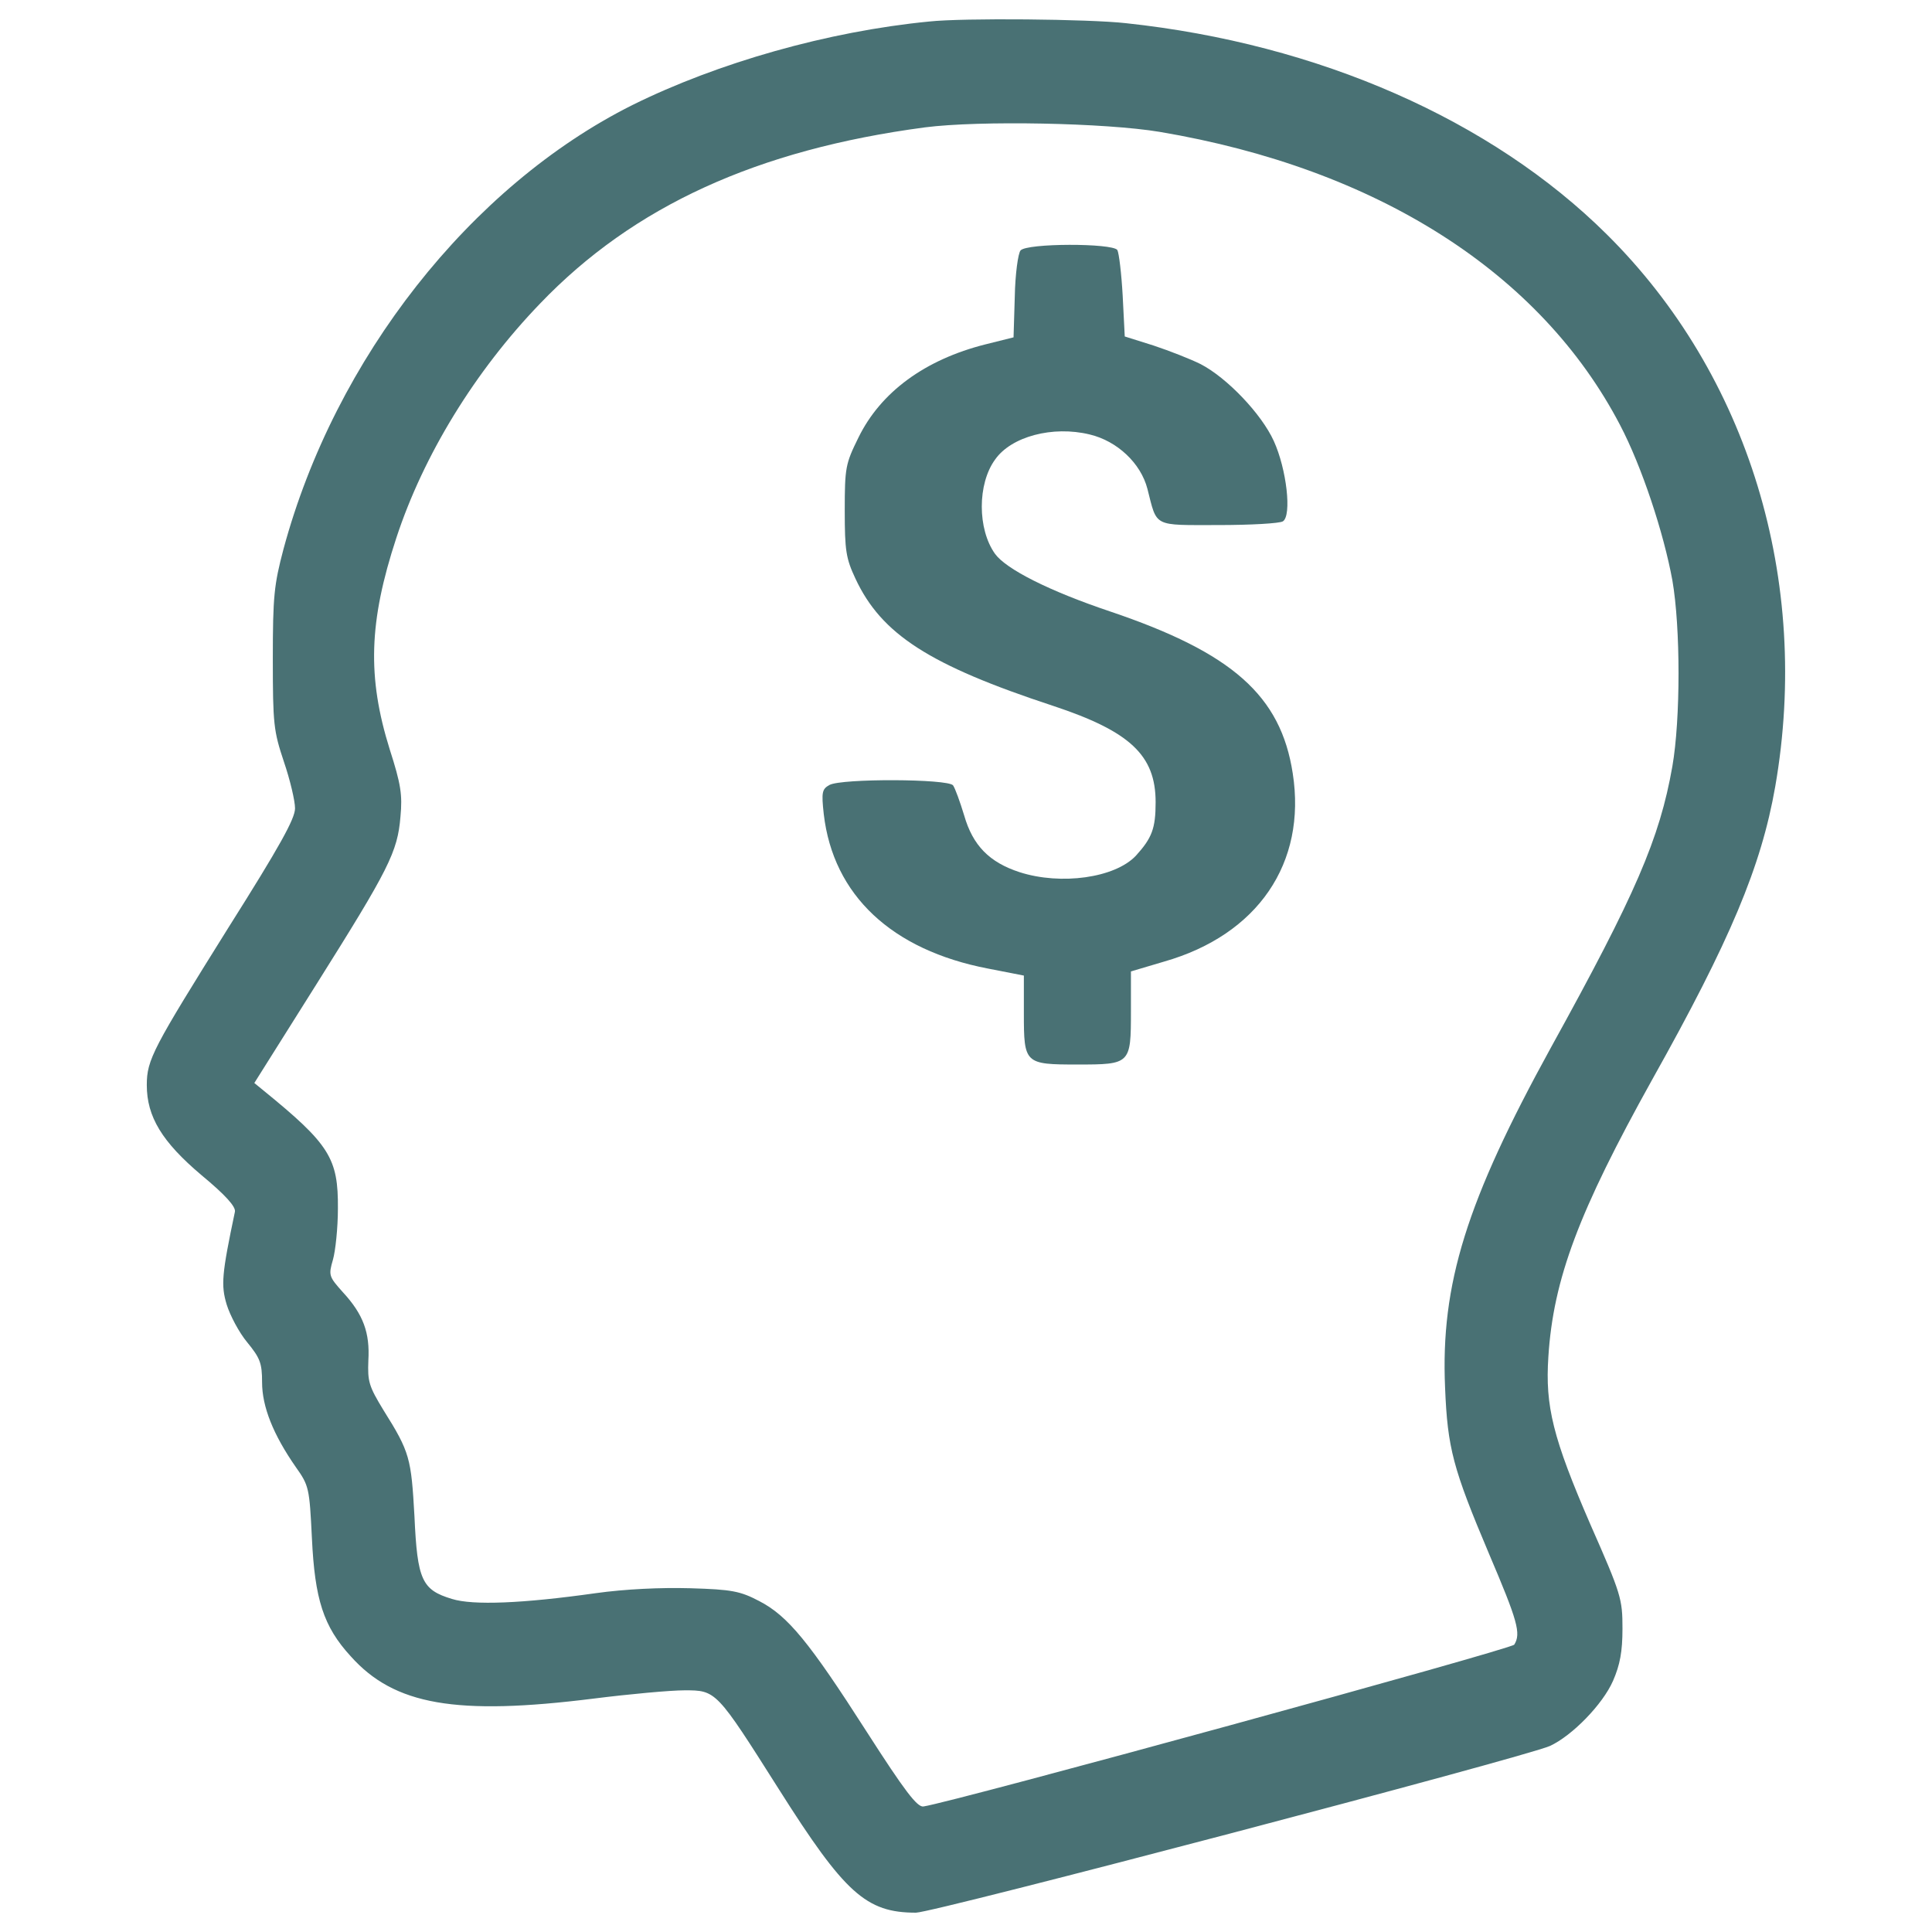 <svg version="1.1" xmlns="http://www.w3.org/2000/svg" xmlns:xlink="http://www.w3.org/1999/xlink" x="0px" y="0px" viewBox="0 0 1000 1000" enable-background="new 0 0 1000 1000" xml:space="preserve">
<g><g transform="translate(0,511) scale(0.1,-0.1)">
<path style="fill:#497174" d="M4809.2,4998.6c-524.3-51.1-1093.3-213.1-1536.6-432.6c-837.6-419.8-1538.7-1310.7-1805.1-2297.4c-49-185.4-55.4-245.1-55.4-569c0-338.9,4.3-373,57.5-532.8c32-93.8,57.5-202.5,57.5-240.8c0-53.3-78.9-196.1-345.3-618.1c-390-624.4-422-682-422-814.1c0-164.1,78.9-294.1,283.4-466.7c123.6-102.3,179-164.1,172.6-189.7c-68.2-323.9-72.5-379.4-42.6-479.5c17.1-55.4,63.9-144.9,106.6-196c66.1-81,76.7-106.6,76.7-206.8c0-125.7,57.5-270.6,174.8-439c68.2-95.9,70.3-108.7,83.1-366.6c14.9-317.6,59.7-458.2,200.3-611.7c225.9-253.6,545.6-309,1259.5-219.5c185.4,23.4,396.4,42.6,468.9,42.6c164.1,0,164.1,0,488-511.5c341-539.2,451.8-639.4,709.7-639.4c91.6,0,3154.2,805.6,3282,863.1c115.1,53.3,272.8,215.2,326.1,336.7c36.2,83.1,49,151.4,49,270.7c0,153.4-6.4,176.9-166.2,539.2c-193.9,447.5-234.4,611.7-217.4,867.4c25.6,402.8,157.7,752.3,537.1,1434.3c404.9,722.5,564.8,1104,637.2,1517.4c185.4,1065.6-138.5,2131.2-871.7,2857.9c-596.7,592.5-1491.8,986.7-2489.2,1093.3C5638.3,5011.4,4986.1,5017.8,4809.2,4998.6z M6002.7,4427.4C7127.9,4237.7,7974,3698.5,8385.4,2910c112.9-215.2,225.9-558.4,270.7-803.5c42.6-245.1,42.6-718.2,0-963.3c-66.1-375.1-189.7-660.7-628.7-1455.6c-436.9-795-571.2-1223.3-547.7-1760.4c12.8-313.3,40.5-417.7,228-861c147.1-345.2,166.2-411.3,130-468.9c-14.9-23.4-2900.5-814.1-3058.3-837.6c-32-4.2-95.9,78.9-294.1,387.9c-296.2,462.4-407.1,598.8-556.2,675.6c-98,51.2-140.7,59.7-355.9,66.1c-153.4,4.3-336.7-4.2-490.2-25.6c-377.2-53.3-635.1-63.9-743.8-29.8c-155.6,46.9-179,98-193.9,426.2c-17,302.6-23.4,332.5-159.8,549.9c-76.7,125.7-83.1,149.2-78.9,257.9c8.5,142.8-25.6,238.7-132.1,353.8c-72.5,81-74.6,87.4-51.1,168.4c12.8,44.7,25.6,164.1,25.6,264.3c2.1,260-42.6,332.5-385.7,611.6l-46.9,38.4L1638,15.8c375.1,596.7,419.8,684.1,434.8,867.4c10.7,112.9,2.1,168.4-55.4,347.4c-117.2,375.1-108.7,660.7,34.1,1095.4c140.7,428.4,407.1,863.1,743.8,1212.6c483.8,505.1,1125.3,797.1,1992.7,912.2C5071.3,4487.1,5721.4,4474.3,6002.7,4427.4z"/>
<path style="fill:#497174" d="M5282.3,3813.6c-12.8-14.9-27.7-123.6-29.8-238.7l-6.4-211l-144.9-36.2c-313.3-78.8-543.4-247.2-658.5-483.8c-66.1-134.3-70.3-153.4-70.3-377.2c0-206.7,6.4-247.2,55.4-351.7c134.3-287.7,381.5-447.5,1023-658.5c398.5-132.1,530.7-255.7,530.7-498.7c0-136.4-19.2-185.4-102.3-277.1c-108.7-115.1-387.9-153.5-601-85.3c-157.7,51.2-243,138.5-287.7,294.1c-21.3,70.3-46.9,140.7-57.5,155.6c-27.7,34.1-575.4,36.2-639.4,2.1c-38.4-21.3-42.6-36.2-29.8-151.3c49-419.8,351.7-703.3,850.3-799.2l185.4-36.2v-196.1c0-260,4.3-264.3,277.1-264.3c274.9,0,277.1,2.1,277.1,274.9V81.9l172.6,51.2c483.8,138.5,737.4,509.4,664.9,974c-61.8,402.8-313.3,624.4-944.1,837.6c-317.6,106.6-539.2,219.5-596.7,298.4c-91.6,127.9-91.6,362.3,0,488c83.1,119.4,298.4,176.9,490.2,130c142.8-34.1,264.3-149.2,298.4-281.3c51.2-200.3,25.6-187.5,366.6-187.5c168.3,0,317.5,8.5,334.6,19.2c46.9,29.8,19.2,270.7-46.9,415.6c-63.9,140.7-243,328.2-379.4,398.5c-51.2,25.6-159.8,68.2-243,95.9l-149.2,46.9l-10.7,211c-6.4,115.1-19.2,221.6-27.7,236.6C5757.6,3852,5314.3,3852,5282.3,3813.6z"/></g></g>
</svg>